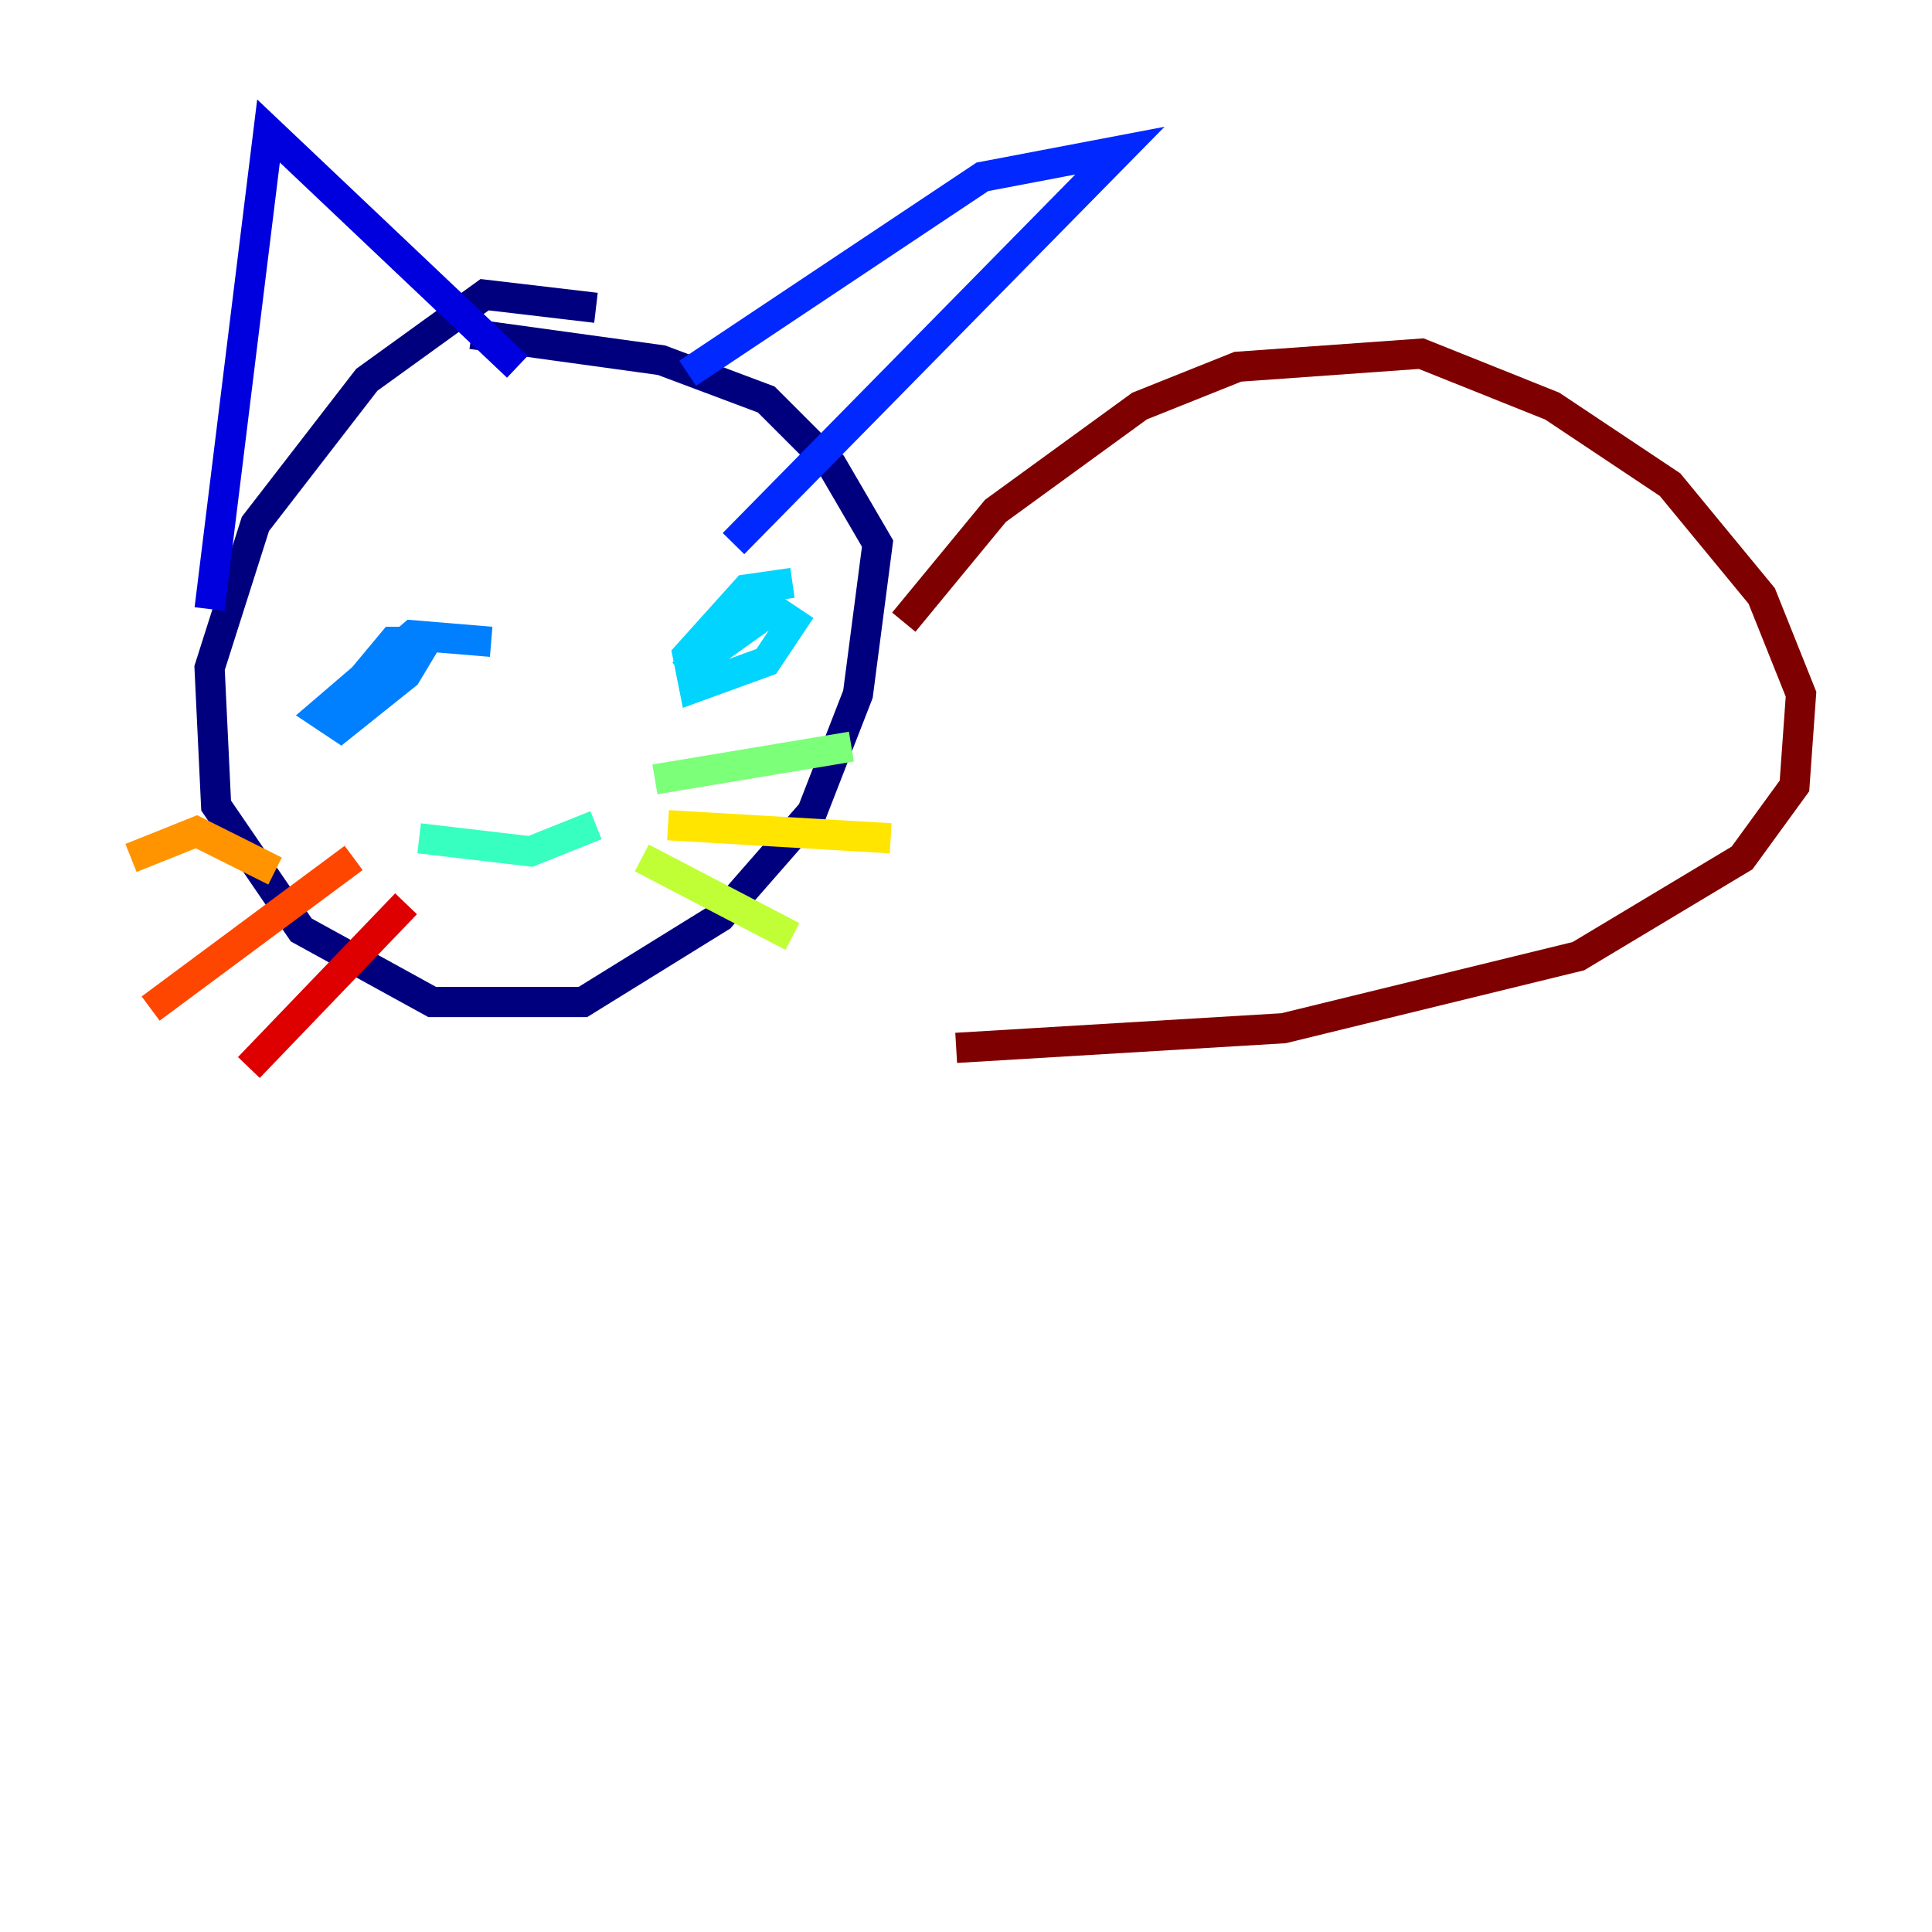 <?xml version="1.0" encoding="utf-8" ?>
<svg baseProfile="tiny" height="128" version="1.2" viewBox="0,0,128,128" width="128" xmlns="http://www.w3.org/2000/svg" xmlns:ev="http://www.w3.org/2001/xml-events" xmlns:xlink="http://www.w3.org/1999/xlink"><defs /><polyline fill="none" points="39.485,20.393 32.108,19.525 24.298,25.166 16.922,34.712 13.885,44.258 14.319,53.37 19.959,61.614 28.637,66.386 38.617,66.386 47.729,60.746 53.803,53.803 56.841,45.993 58.142,36.014 55.105,30.807 50.766,26.468 43.824,23.864 31.241,22.129" stroke="#00007f" stroke-width="2" /><polyline fill="none" points="13.885,40.352 17.79,8.678 34.278,24.298" stroke="#0000de" stroke-width="2" /><polyline fill="none" points="45.559,24.732 65.085,11.715 74.197,9.98 48.597,36.014" stroke="#0028ff" stroke-width="2" /><polyline fill="none" points="32.542,42.522 27.336,42.088 21.261,47.295 22.563,48.163 26.902,44.691 28.203,42.522 26.034,42.522 21.695,47.729" stroke="#0080ff" stroke-width="2" /><polyline fill="none" points="52.502,38.617 49.464,39.051 45.559,43.39 45.993,45.559 50.766,43.824 52.502,41.22 51.2,40.352 45.125,44.691" stroke="#00d4ff" stroke-width="2" /><polyline fill="none" points="27.77,55.539 35.146,56.407 39.485,54.671" stroke="#36ffc0" stroke-width="2" /><polyline fill="none" points="43.39,51.634 56.407,49.464" stroke="#7cff79" stroke-width="2" /><polyline fill="none" points="42.522,56.841 52.502,62.047" stroke="#c0ff36" stroke-width="2" /><polyline fill="none" points="44.258,54.671 59.01,55.539" stroke="#ffe500" stroke-width="2" /><polyline fill="none" points="18.224,57.709 13.017,55.105 8.678,56.841" stroke="#ff9400" stroke-width="2" /><polyline fill="none" points="23.43,56.841 9.98,66.82" stroke="#ff4600" stroke-width="2" /><polyline fill="none" points="26.902,59.878 16.488,70.725" stroke="#de0000" stroke-width="2" /><polyline fill="none" points="59.878,41.22 65.953,33.844 75.498,26.902 82.007,24.298 94.156,23.43 102.834,26.902 110.644,32.108 116.719,39.485 119.322,45.993 118.888,52.068 115.417,56.841 104.57,63.349 85.044,68.122 63.349,69.424" stroke="#7f0000" stroke-width="2" /></svg>